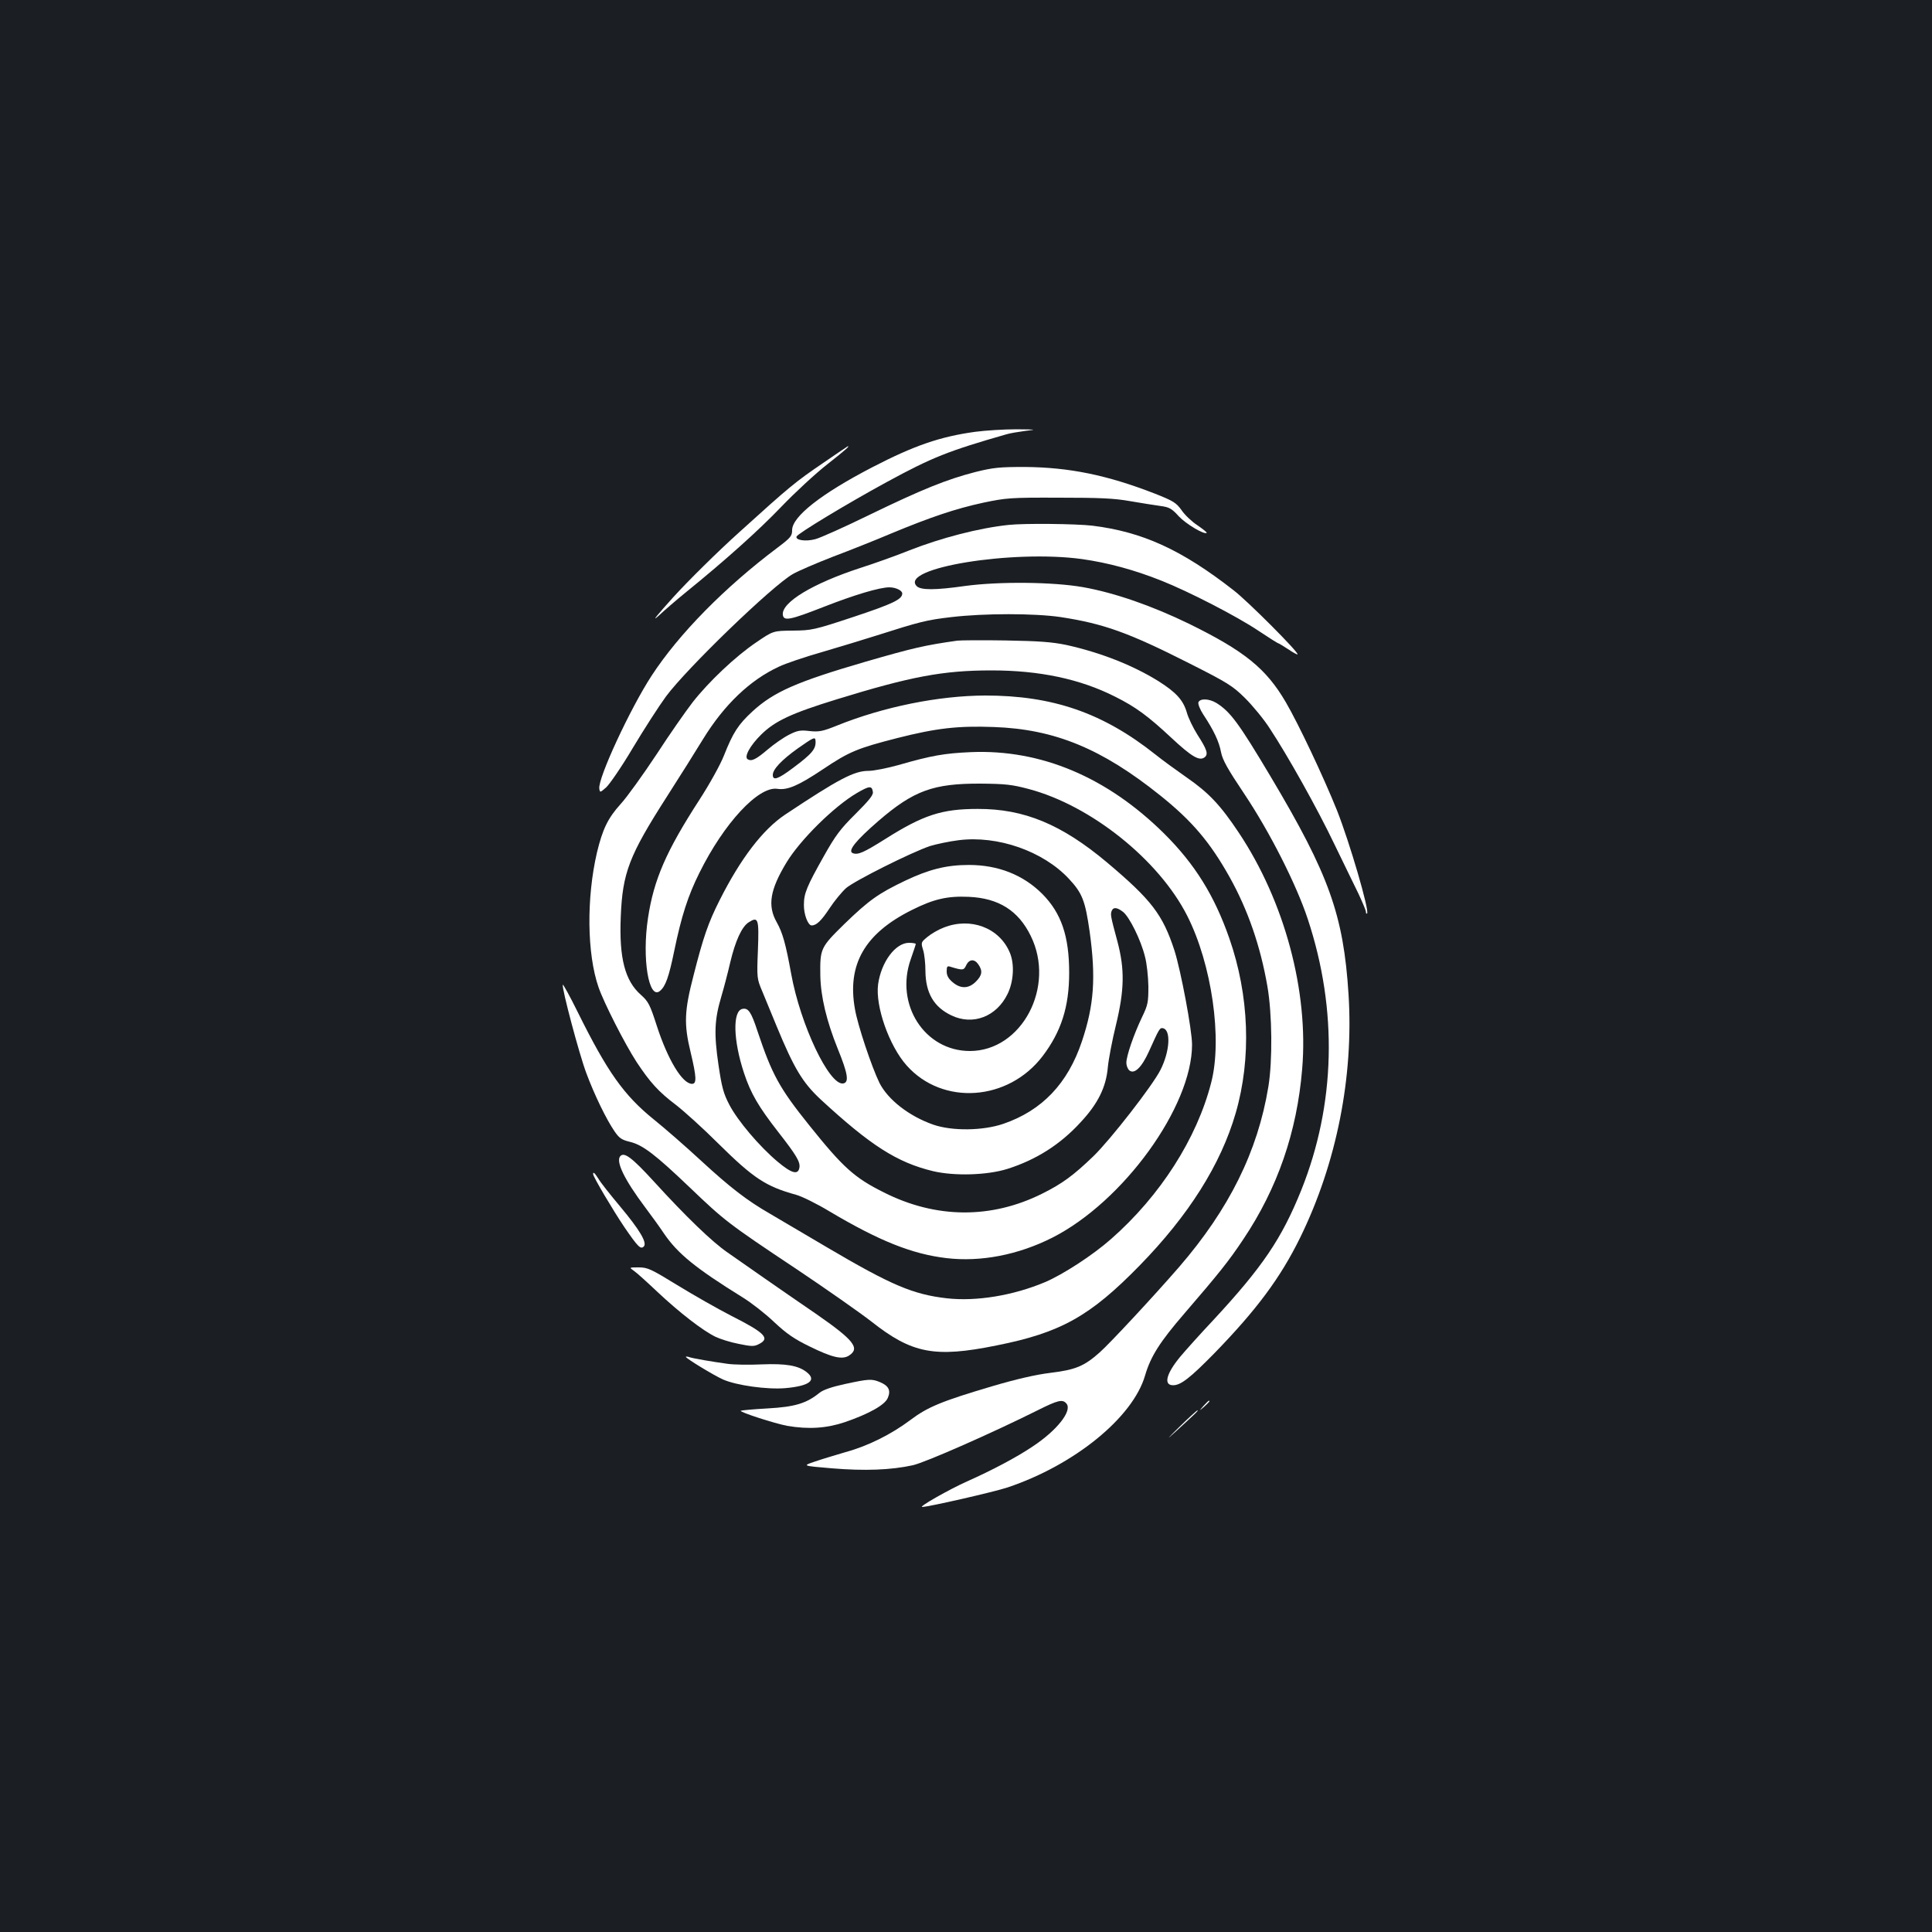 <?xml version="1.0" standalone="no"?>
<!DOCTYPE svg PUBLIC "-//W3C//DTD SVG 20010904//EN"
 "http://www.w3.org/TR/2001/REC-SVG-20010904/DTD/svg10.dtd">
<svg version="1.0" xmlns="http://www.w3.org/2000/svg"
 width="1000pt" height="1000pt" viewBox="0 0 1000 1000"
 preserveAspectRatio="xMidYMid meet">
<rect width="100%" height="100%" fill="#1b1f23"/>
<g transform="translate(0,1000) scale(0.1,-0.1)"
fill="#ffffff" stroke="none">
<path d="M5048 7765 c-182 -25 -316 -71 -534 -184 -264 -137 -414 -255 -414
-325 0 -30 -7 -39 -76 -91 -273 -205 -510 -446 -651 -662 -111 -170 -279 -532
-271 -585 3 -21 4 -21 35 6 17 15 80 106 138 204 58 97 136 218 172 267 108
146 550 573 657 634 28 16 121 56 206 89 85 32 221 86 301 120 207 86 335 129
478 160 119 25 141 27 391 26 212 0 286 -3 370 -18 58 -10 128 -21 157 -25 45
-6 58 -13 95 -54 38 -40 132 -96 144 -85 2 2 -20 20 -48 39 -29 19 -66 54 -82
78 -28 39 -42 48 -141 87 -245 95 -440 135 -670 137 -132 0 -163 -3 -256 -26
-148 -38 -277 -90 -549 -222 -129 -63 -256 -120 -281 -126 -49 -13 -103 -5
-96 14 5 15 263 171 467 282 235 128 319 161 619 247 19 6 64 13 100 18 60 7
55 7 -49 8 -63 0 -159 -6 -212 -13z"/>
<path d="M4261 7604 c-145 -99 -170 -119 -436 -360 -110 -99 -263 -250 -340
-335 -83 -92 -115 -131 -78 -98 33 31 96 85 139 120 212 172 381 324 498 446
70 73 177 172 237 219 94 74 119 96 107 94 -2 -1 -59 -39 -127 -86z"/>
<path d="M5220 7283 c-152 -16 -349 -67 -514 -132 -67 -27 -179 -67 -251 -90
-249 -81 -412 -180 -403 -244 5 -33 38 -26 212 42 158 62 289 101 339 101 33
0 67 -16 67 -32 0 -30 -48 -53 -249 -120 -208 -69 -220 -71 -317 -72 -102 -1
-102 -1 -190 -61 -108 -73 -246 -204 -329 -310 -34 -44 -119 -165 -187 -270
-69 -104 -152 -220 -185 -256 -67 -74 -94 -131 -123 -251 -55 -236 -52 -525 8
-698 28 -81 136 -293 197 -387 69 -104 112 -153 205 -223 41 -32 139 -120 216
-197 184 -182 248 -224 404 -267 30 -8 109 -47 175 -87 256 -152 426 -220 604
-241 178 -21 372 17 548 106 367 186 723 678 723 999 0 76 -58 383 -91 487
-61 187 -119 262 -349 456 -235 197 -429 278 -670 277 -185 0 -281 -31 -480
-157 -110 -69 -139 -82 -166 -72 -28 11 14 64 133 167 182 157 284 194 528
193 129 -1 164 -5 250 -28 321 -85 673 -366 820 -656 127 -250 183 -638 124
-864 -74 -289 -264 -586 -518 -809 -95 -84 -248 -183 -341 -223 -166 -70 -357
-101 -509 -84 -175 20 -288 68 -619 263 -125 74 -258 152 -297 175 -118 68
-204 134 -355 273 -80 74 -190 170 -245 214 -156 126 -241 246 -396 559 -40
81 -75 144 -76 139 -6 -17 85 -360 122 -458 42 -113 104 -240 146 -301 24 -35
37 -44 79 -54 67 -16 132 -66 311 -237 179 -171 196 -185 549 -420 157 -105
332 -228 390 -273 210 -166 328 -189 648 -124 332 66 484 151 740 413 255 261
421 524 498 790 82 283 70 609 -33 904 -77 221 -178 384 -337 542 -296 293
-638 437 -1000 422 -139 -6 -206 -18 -376 -67 -58 -16 -127 -30 -155 -30 -74
0 -154 -42 -432 -227 -115 -77 -230 -227 -339 -444 -58 -115 -84 -190 -134
-387 -48 -185 -51 -252 -15 -400 30 -126 32 -162 7 -162 -50 0 -125 124 -182
299 -36 112 -44 127 -83 162 -82 72 -113 190 -104 403 9 229 43 317 239 623
68 106 152 240 188 299 109 177 242 304 391 373 35 17 136 51 224 76 88 26
214 64 280 85 226 72 260 81 390 96 170 20 430 20 565 0 222 -34 351 -80 663
-238 204 -103 227 -118 292 -182 39 -39 97 -109 127 -156 95 -144 247 -416
335 -600 47 -96 102 -211 124 -255 21 -45 39 -87 39 -95 0 -7 2 -11 6 -8 13
14 -90 367 -156 534 -70 174 -198 445 -265 560 -102 174 -213 264 -500 405
-191 93 -386 161 -550 190 -154 27 -432 30 -610 6 -154 -22 -229 -22 -250 -1
-93 94 498 190 857 140 134 -19 270 -56 408 -111 142 -56 394 -186 504 -260
54 -36 100 -65 103 -65 3 0 25 -14 50 -30 25 -17 47 -29 49 -27 9 8 -255 273
-330 331 -270 211 -473 303 -731 335 -83 10 -354 13 -435 4z m-702 -1382 c3
-16 -20 -44 -90 -114 -78 -77 -104 -112 -163 -217 -89 -158 -104 -194 -104
-253 -1 -49 21 -107 40 -107 25 0 50 24 93 89 25 38 63 84 85 104 42 37 337
185 435 218 33 10 99 24 147 30 202 26 438 -56 572 -200 69 -74 84 -113 107
-273 33 -238 23 -380 -40 -568 -73 -218 -206 -358 -407 -427 -106 -36 -265
-38 -363 -4 -125 44 -234 129 -278 216 -40 82 -113 299 -127 383 -41 230 51
390 293 511 115 58 186 74 297 69 154 -7 256 -71 320 -202 130 -263 -46 -596
-315 -596 -234 0 -389 241 -306 475 14 40 26 76 26 79 0 3 -16 6 -35 6 -70 0
-144 -99 -160 -215 -15 -113 57 -318 148 -420 186 -209 526 -185 704 49 96
127 137 255 137 431 0 190 -41 309 -139 408 -99 99 -229 150 -380 150 -117 0
-207 -23 -331 -82 -138 -66 -187 -101 -314 -224 -123 -121 -126 -126 -124
-267 2 -108 32 -234 90 -378 53 -130 60 -175 28 -180 -72 -10 -221 303 -269
568 -28 154 -44 212 -75 267 -48 85 -35 167 51 309 71 117 244 288 362 358 67
39 80 41 85 7z m1295 -621 c33 -26 92 -145 113 -230 10 -36 17 -105 18 -155 0
-82 -2 -96 -33 -160 -43 -90 -81 -201 -81 -236 0 -14 7 -32 15 -39 26 -22 64
14 102 98 53 118 56 123 72 120 43 -8 36 -120 -12 -215 -41 -82 -261 -364
-348 -448 -103 -99 -160 -141 -264 -193 -264 -132 -551 -130 -820 6 -153 76
-212 130 -386 347 -155 193 -193 263 -268 487 -33 101 -48 122 -78 116 -52
-10 -48 -163 8 -332 35 -106 75 -174 177 -305 93 -119 114 -154 110 -183 -6
-41 -39 -33 -113 29 -94 79 -207 212 -250 295 -30 57 -39 90 -56 205 -24 163
-21 235 14 353 14 47 35 128 47 180 26 109 59 183 95 206 50 32 54 19 48 -143
-6 -145 -5 -149 22 -213 15 -36 49 -118 75 -182 90 -218 134 -291 227 -378
259 -239 396 -327 583 -372 111 -26 280 -21 385 12 148 47 273 126 378 241 89
95 132 181 141 284 4 43 23 142 42 219 44 182 46 288 8 432 -36 133 -37 141
-30 159 8 21 28 19 59 -5z"/>
<path d="M4885 5199 c-27 -10 -65 -32 -84 -48 -34 -28 -35 -29 -23 -68 7 -22
12 -71 12 -109 1 -114 44 -187 135 -230 111 -53 233 -6 290 111 32 65 37 157
11 216 -54 127 -202 183 -341 128z m179 -191 c23 -33 20 -56 -13 -89 -37 -37
-79 -38 -120 -3 -22 18 -31 35 -31 56 0 27 3 30 23 23 60 -18 66 -18 78 9 15
32 43 34 63 4z"/>
<path d="M4955 6684 c-169 -24 -226 -37 -475 -109 -353 -103 -474 -155 -585
-257 -74 -68 -101 -110 -148 -229 -19 -48 -74 -147 -127 -229 -171 -264 -236
-412 -266 -612 -32 -209 4 -426 62 -377 29 24 46 72 74 208 37 179 71 285 130
403 127 257 306 450 404 435 52 -8 109 17 235 101 137 92 179 109 386 162 201
51 313 64 499 57 315 -11 559 -112 861 -354 165 -132 258 -242 359 -422 95
-170 160 -358 196 -566 25 -144 27 -387 5 -520 -55 -335 -203 -633 -462 -933
-132 -152 -356 -393 -411 -442 -80 -71 -124 -90 -256 -106 -75 -9 -178 -33
-300 -69 -260 -77 -334 -107 -424 -175 -99 -74 -218 -134 -335 -166 -50 -15
-122 -36 -159 -49 -66 -22 -66 -22 88 -35 169 -14 305 -9 419 16 66 15 413
168 647 285 104 52 128 58 148 34 31 -37 -48 -138 -175 -222 -83 -56 -210
-123 -340 -181 -92 -41 -252 -132 -232 -132 32 0 373 78 442 101 346 116 649
362 712 580 29 99 77 174 203 320 179 208 229 270 305 384 177 264 278 555
305 882 34 402 -91 867 -328 1223 -96 144 -156 207 -270 286 -53 37 -126 90
-162 119 -272 216 -532 305 -881 305 -241 -1 -525 -58 -768 -156 -72 -29 -91
-33 -140 -28 -48 6 -64 3 -107 -19 -28 -14 -77 -48 -110 -76 -61 -52 -84 -63
-104 -51 -20 12 12 71 70 128 71 70 156 110 390 182 383 118 550 150 802 150
248 0 458 -44 640 -136 106 -53 170 -100 290 -212 107 -100 147 -123 174 -101
19 16 11 40 -38 116 -22 35 -47 86 -55 115 -19 65 -56 105 -148 163 -132 82
-300 148 -477 187 -73 15 -139 20 -313 23 -121 2 -233 1 -250 -1z m-734 -516
c4 -44 -16 -68 -118 -144 -76 -57 -103 -66 -103 -35 0 29 45 77 129 137 81 57
90 61 92 42z"/>
<path d="M6203 6365 c-3 -9 8 -37 25 -63 55 -83 82 -141 92 -195 8 -41 34 -87
121 -217 131 -196 269 -468 328 -647 156 -471 144 -960 -34 -1404 -101 -250
-199 -396 -457 -674 -67 -71 -142 -155 -168 -186 -74 -89 -89 -149 -38 -149
40 0 89 39 211 163 220 226 344 392 447 602 188 384 277 832 250 1258 -26 411
-101 620 -403 1127 -165 277 -209 337 -282 382 -37 22 -83 24 -92 3z"/>
<path d="M3210 4015 c-23 -28 22 -121 130 -265 31 -41 75 -102 97 -135 71
-104 163 -179 408 -331 44 -27 117 -84 162 -127 65 -61 105 -88 183 -126 118
-58 170 -70 205 -47 58 38 24 80 -172 216 -82 56 -202 139 -268 185 -66 46
-151 105 -189 132 -78 53 -217 187 -380 366 -117 128 -156 156 -176 132z"/>
<path d="M3070 3923 c0 -14 104 -189 162 -275 70 -102 84 -116 100 -100 19 19
-20 85 -122 207 -51 61 -102 125 -112 143 -20 31 -28 39 -28 25z"/>
<path d="M3280 3423 c14 -9 69 -59 123 -110 114 -107 234 -200 300 -232 25
-12 79 -29 121 -37 63 -13 79 -14 102 -2 62 30 36 58 -142 148 -70 36 -195
107 -278 158 -137 84 -154 92 -200 92 -50 0 -50 0 -26 -17z"/>
<path d="M3550 2977 c0 -8 145 -96 192 -117 70 -31 229 -53 323 -45 124 11
164 41 110 83 -43 34 -107 45 -232 40 -65 -3 -144 -2 -178 3 -80 11 -173 27
-196 34 -10 4 -19 4 -19 2z"/>
<path d="M4372 2836 c-65 -14 -112 -30 -130 -45 -68 -55 -127 -73 -269 -81
-74 -4 -136 -10 -139 -12 -7 -7 176 -66 240 -78 110 -19 204 -13 299 19 125
43 207 89 222 125 17 39 5 63 -40 82 -43 18 -58 17 -183 -10z"/>
<path d="M6229 2723 c-24 -28 -24 -28 4 -4 25 23 32 31 24 31 -2 0 -14 -12
-28 -27z"/>
<path d="M6103 2613 c-64 -63 -70 -70 -19 -24 106 97 121 111 114 111 -3 0
-46 -39 -95 -87z"/>
</g>
</svg>
